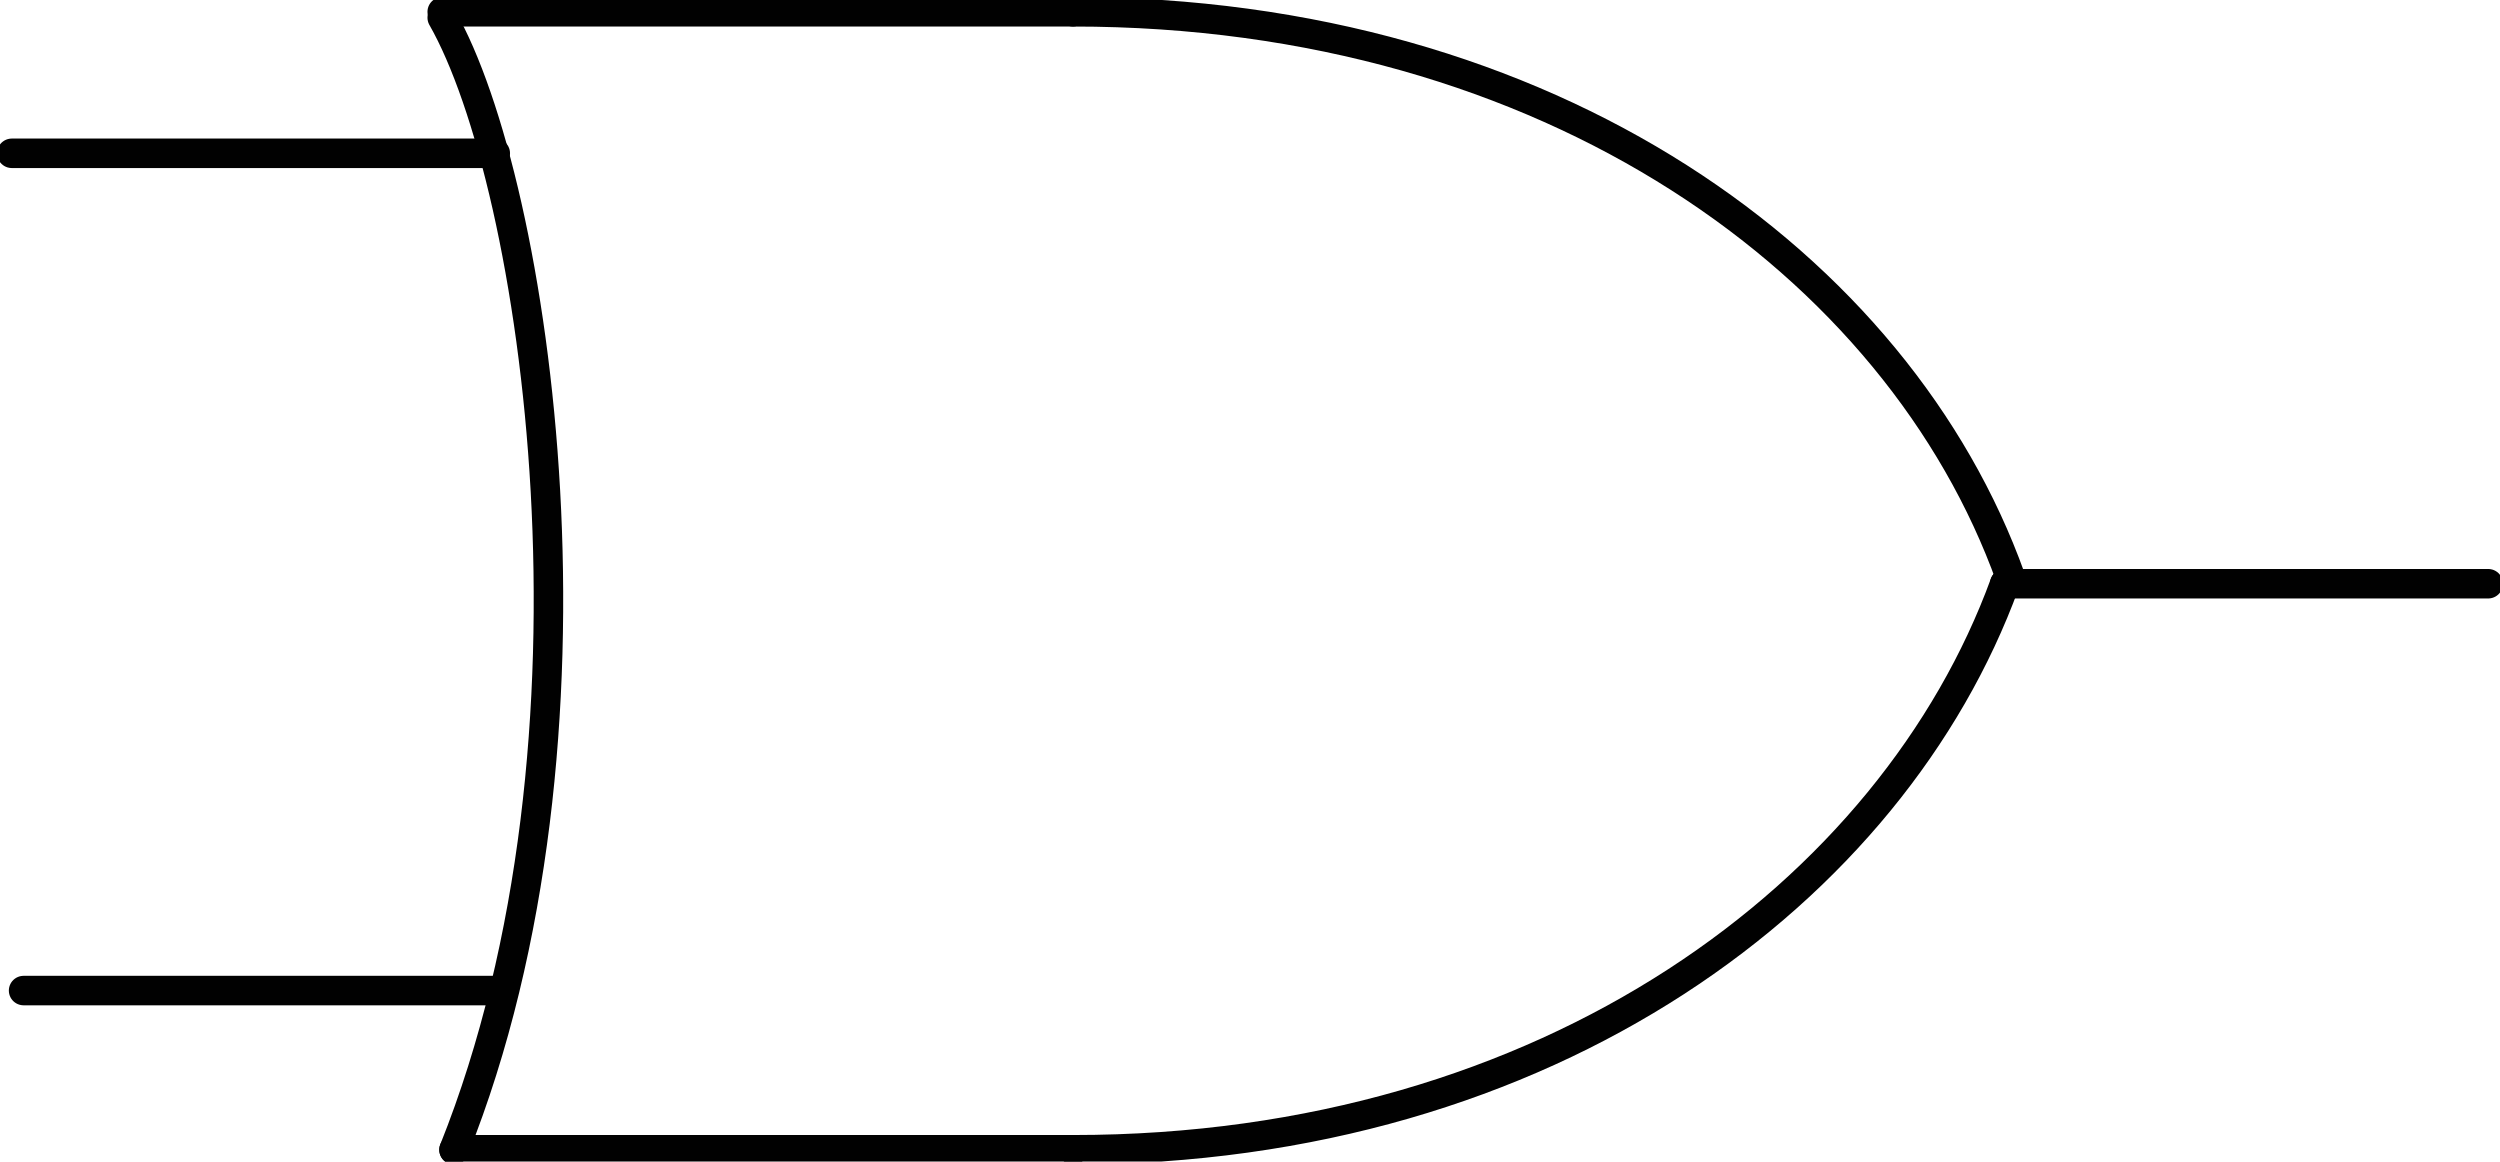 <?xml version="1.0" encoding="utf-8"?>
<!-- Generator: Adobe Illustrator 25.2.1, SVG Export Plug-In . SVG Version: 6.00 Build 0)  -->
<svg version="1.1" id="Layer_1" xmlns="http://www.w3.org/2000/svg" xmlns:xlink="http://www.w3.org/1999/xlink" x="0px" y="0px"
	 viewBox="0 0 42.4 19.7" style="enable-background:new 0 0 42.4 19.7;" xml:space="preserve">
<style type="text/css">
	.st0{fill:none;stroke:#010101;stroke-width:0.5;stroke-linecap:round;stroke-linejoin:bevel;}
</style>
<g id="Artwork_43">
	<path class="st0" d="M7.5,0.3c1.6,2.8,3,12.2,0.2,19.2"/>
	<line class="st0" x1="7.5" y1="0.2" x2="18.2" y2="0.2"/>
	<line class="st0" x1="7.7" y1="19.5" x2="18.2" y2="19.5"/>
	<path class="st0" d="M18.2,0.2c8.1,0,14,4.3,15.9,9.6"/>
	<path class="st0" d="M18.2,19.5c8.1,0,13.9-4.4,15.8-9.6"/>
	<line class="st0" x1="8.4" y1="2.6" x2="0.2" y2="2.6"/>
	<line class="st0" x1="8.5" y1="16.8" x2="0.4" y2="16.8"/>
	<line class="st0" x1="42.2" y1="9.9" x2="34" y2="9.9"/>
</g>
</svg>
